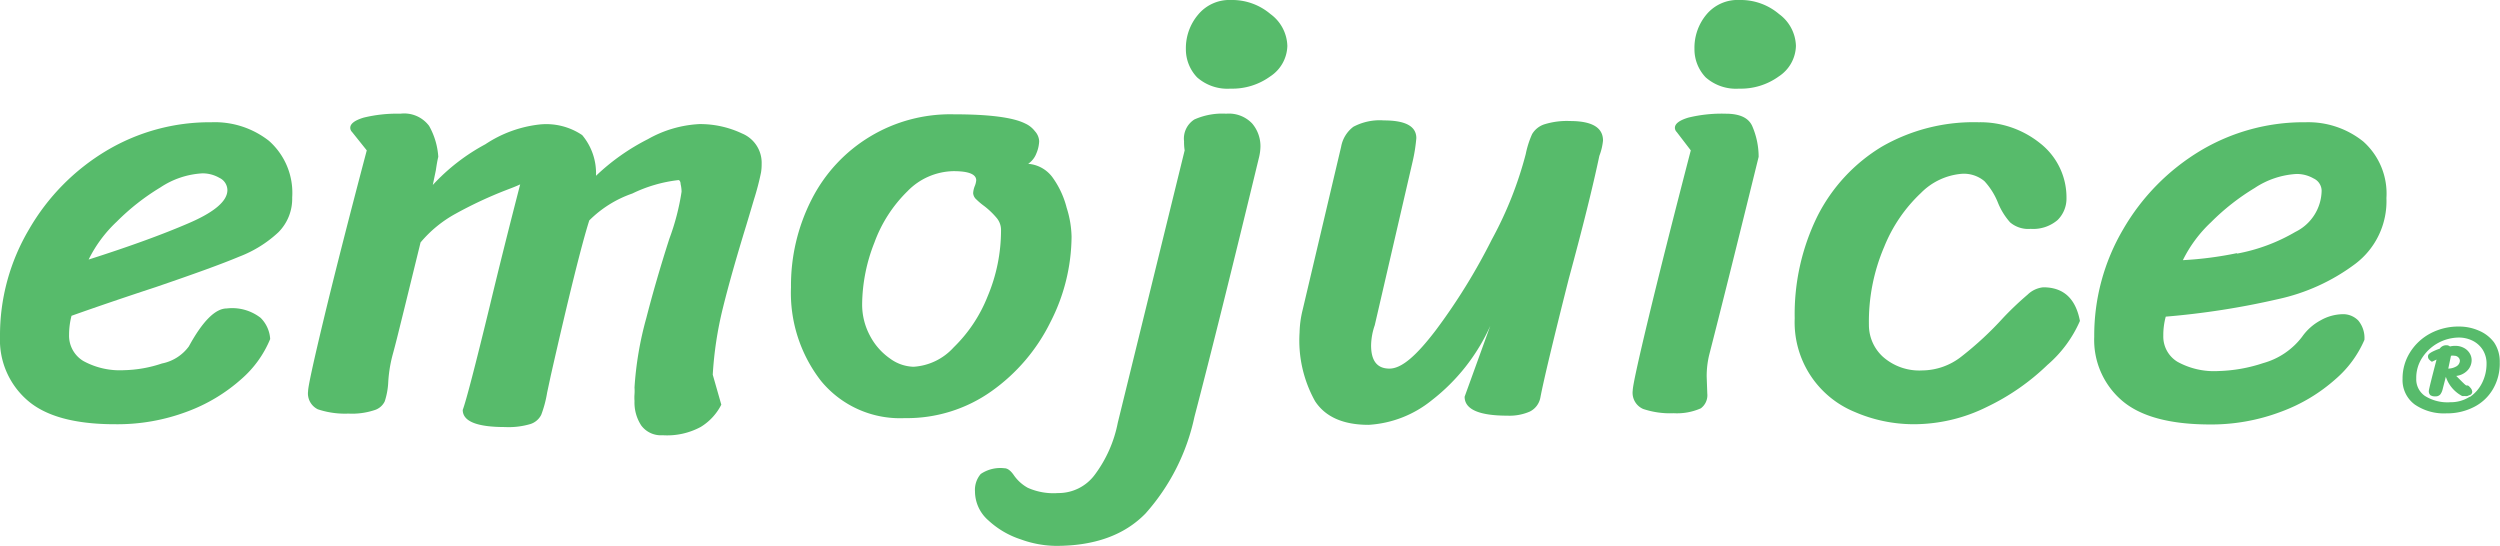 <svg xmlns="http://www.w3.org/2000/svg" viewBox="0 0 204.49 44.65"><defs><style>.cls-1{fill:#57bb6b;}</style></defs><g id="Calque_2" data-name="Calque 2"><g id="Calque_1-2" data-name="Calque 1"><path class="cls-1" d="M2.25,32.75A6.53,6.53,0,0,1,0,27.55a17,17,0,0,1,2.38-8.8,17.92,17.92,0,0,1,6.34-6.43A16.49,16.49,0,0,1,17.3,10,7.17,7.17,0,0,1,22,11.52a5.67,5.67,0,0,1,1.9,4.63A3.88,3.88,0,0,1,22.77,19a9.84,9.84,0,0,1-3.22,2c-1.4.59-3.67,1.41-6.8,2.48-2.83.93-5.13,1.72-6.9,2.35a6.16,6.16,0,0,0-.2,1.55,2.41,2.41,0,0,0,1.17,2.15,6.22,6.22,0,0,0,3.33.75,10.41,10.41,0,0,0,3.1-.55,3.58,3.58,0,0,0,2.2-1.4c1.13-2.07,2.17-3.1,3.1-3.1a3.79,3.79,0,0,1,2.77.77,2.67,2.67,0,0,1,.78,1.73A8.76,8.76,0,0,1,19.75,31a13.9,13.9,0,0,1-4.45,2.67A16.16,16.16,0,0,1,9.4,34.7Q4.49,34.7,2.25,32.75ZM15.4,18.27c2.13-.91,3.2-1.82,3.2-2.72a1.12,1.12,0,0,0-.65-1,2.74,2.74,0,0,0-1.4-.37,6.88,6.88,0,0,0-3.43,1.15,18.58,18.58,0,0,0-3.57,2.8,10.77,10.77,0,0,0-2.3,3.1Q12.2,19.65,15.4,18.27Z"/><path class="cls-1" d="M28.65,10.45c0-.33.37-.61,1.1-.83a11.53,11.53,0,0,1,3-.32,2.54,2.54,0,0,1,2.35,1,5.91,5.91,0,0,1,.75,2.53c-.07.27-.13.63-.2,1.1l-.25,1.2a16.36,16.36,0,0,1,4.3-3.33,10,10,0,0,1,4.45-1.62,5.26,5.26,0,0,1,3.47.87,4.85,4.85,0,0,1,1.13,3.33,17.77,17.77,0,0,1,4.25-3,9.49,9.49,0,0,1,4.2-1.23,8,8,0,0,1,3.5.77,2.59,2.59,0,0,1,1.6,2.48,4.12,4.12,0,0,1-.05.7,21.44,21.44,0,0,1-.58,2.22c-.28.95-.49,1.65-.62,2.08-.83,2.7-1.48,5-1.93,6.83a29.9,29.9,0,0,0-.82,5.42l.7,2.45a4.54,4.54,0,0,1-1.68,1.82,5.78,5.78,0,0,1-3.12.68,2,2,0,0,1-1.75-.8,3.42,3.42,0,0,1-.55-2,3.74,3.74,0,0,1,0-.55,3.74,3.74,0,0,0,0-.55A27.61,27.61,0,0,1,52.87,26c.49-1.91,1.11-4.07,1.88-6.47a19.25,19.25,0,0,0,1-3.85,2.86,2.86,0,0,0-.08-.63c0-.21-.1-.32-.17-.32a11.61,11.61,0,0,0-3.78,1.1,9.25,9.25,0,0,0-3.52,2.2q-.95,3-3.15,12.7l-.3,1.4a9.25,9.25,0,0,1-.48,1.8,1.5,1.5,0,0,1-.87.75,6.24,6.24,0,0,1-2.1.25c-2.3,0-3.45-.47-3.45-1.4q.41-1.09,2.2-8.45,1.09-4.55,2.5-10c-.2.1-.57.25-1.1.45a33.76,33.76,0,0,0-4.18,1.95,10,10,0,0,0-2.87,2.35l-1.3,5.3-.55,2.22c-.17.69-.32,1.26-.45,1.73a11.2,11.2,0,0,0-.35,2.3,5.92,5.92,0,0,1-.28,1.45,1.37,1.37,0,0,1-.85.72,5.82,5.82,0,0,1-2.12.28,7,7,0,0,1-2.5-.35A1.44,1.44,0,0,1,25.2,32q0-.56,1.27-5.85T30,12.3L28.8,10.8A.49.49,0,0,1,28.65,10.45Z"/><path class="cls-1" d="M67.15,31.15A11.72,11.72,0,0,1,64.7,23.5a15.46,15.46,0,0,1,1.67-7.15A12.71,12.71,0,0,1,78,9.35q4.35,0,5.85.75a2.07,2.07,0,0,1,.8.63,1.31,1.31,0,0,1,.35.82,2.81,2.81,0,0,1-.23,1,1.79,1.79,0,0,1-.67.85,2.72,2.72,0,0,1,2,1.12A7.31,7.31,0,0,1,87.25,17a8.31,8.31,0,0,1,.4,2.35,15.5,15.5,0,0,1-1.73,7A15.08,15.08,0,0,1,81.1,32a11.94,11.94,0,0,1-7.1,2.2A8.35,8.35,0,0,1,67.15,31.15ZM78,28.42a11.94,11.94,0,0,0,2.78-4.17,13.89,13.89,0,0,0,1.1-5.45,1.52,1.52,0,0,0-.38-1,6.41,6.41,0,0,0-1-.95,5.51,5.51,0,0,1-.63-.53.76.76,0,0,1-.27-.52,1.83,1.83,0,0,1,.12-.55,1.57,1.57,0,0,0,.13-.5c0-.5-.62-.75-1.85-.75a5.37,5.37,0,0,0-3.78,1.65,11.28,11.28,0,0,0-2.7,4.2,14,14,0,0,0-1,5,5.4,5.4,0,0,0,.65,2.63,5.21,5.21,0,0,0,1.62,1.84,3.41,3.41,0,0,0,1.93.68A4.82,4.82,0,0,0,78,28.42Z"/><path class="cls-1" d="M96.85,11.55a1.85,1.85,0,0,1,.85-1.78,5.6,5.6,0,0,1,2.6-.47,2.62,2.62,0,0,1,2.12.8,2.86,2.86,0,0,1,.68,1.9,4,4,0,0,1-.1.8q-3.3,13.65-5.3,21.3a17.27,17.27,0,0,1-4,7.9q-2.59,2.66-7.35,2.65a8.66,8.66,0,0,1-2.85-.53,7.14,7.14,0,0,1-2.65-1.55,3.15,3.15,0,0,1-1.1-2.37,2,2,0,0,1,.47-1.43,2.86,2.86,0,0,1,1.93-.47c.27,0,.53.2.8.6a3.36,3.36,0,0,0,1.12,1,5.16,5.16,0,0,0,2.48.43,3.69,3.69,0,0,0,3-1.5,10.43,10.43,0,0,0,1.88-4.25L96.9,12.3A4.53,4.53,0,0,1,96.85,11.55ZM98,1.2A3.32,3.32,0,0,1,100.7,0a4.84,4.84,0,0,1,3.22,1.15,3.34,3.34,0,0,1,1.38,2.6,3.07,3.07,0,0,1-1.4,2.5,5.27,5.27,0,0,1-3.25,1,3.74,3.74,0,0,1-2.73-.92A3.32,3.32,0,0,1,97,4,4.24,4.24,0,0,1,98,1.2Z"/><path class="cls-1" d="M125.12,33.67a4.17,4.17,0,0,1-1.82.33c-2.33,0-3.5-.52-3.5-1.55l2.1-5.8a15.94,15.94,0,0,1-4.8,6.1,9.05,9.05,0,0,1-5.15,2q-3.11,0-4.38-1.93a10.19,10.19,0,0,1-1.27-5.62,8.38,8.38,0,0,1,.25-1.85L109.7,12a2.62,2.62,0,0,1,1-1.63,4.59,4.59,0,0,1,2.5-.52c1.77,0,2.65.48,2.65,1.45a13.49,13.49,0,0,1-.3,1.9l-3.1,13.4a5.26,5.26,0,0,0-.3,1.65c0,1.27.5,1.9,1.5,1.9s2.2-1.05,3.8-3.15a49.31,49.31,0,0,0,4.57-7.4,30.75,30.75,0,0,0,2.78-7,7.64,7.64,0,0,1,.52-1.63,1.82,1.82,0,0,1,1-.8,6.2,6.2,0,0,1,2.1-.27c1.8,0,2.7.53,2.7,1.6a4.83,4.83,0,0,1-.3,1.25q-.8,3.8-2.5,10.05Q126.4,30.4,126,32.5A1.6,1.6,0,0,1,125.12,33.67Z"/><path class="cls-1" d="M139.8,29.05a7.38,7.38,0,0,0-.2,1.75l.05,1.4a1.33,1.33,0,0,1-.53,1.2,4.83,4.83,0,0,1-2.22.4,6.92,6.92,0,0,1-2.5-.35,1.44,1.44,0,0,1-.85-1.5q0-.56,1.27-5.85t3.48-13.8l-1.15-1.5a.49.49,0,0,1-.15-.35c0-.33.37-.61,1.1-.83a11.53,11.53,0,0,1,3.05-.32c1.13,0,1.86.32,2.17,1a6.34,6.34,0,0,1,.53,2.53Q141.2,23.6,139.8,29.05ZM139.57,1.2A3.32,3.32,0,0,1,142.3,0a4.84,4.84,0,0,1,3.22,1.15,3.34,3.34,0,0,1,1.38,2.6,3.07,3.07,0,0,1-1.4,2.5,5.29,5.29,0,0,1-3.25,1,3.74,3.74,0,0,1-2.73-.92A3.32,3.32,0,0,1,138.6,4,4.24,4.24,0,0,1,139.57,1.2Z"/><path class="cls-1" d="M167.47,29.85a18.71,18.71,0,0,1-4.92,3.42,13.45,13.45,0,0,1-6.05,1.43,12.14,12.14,0,0,1-4.78-1,7.92,7.92,0,0,1-4.92-7.65,18.13,18.13,0,0,1,1.85-8.35A14,14,0,0,1,153.92,12,15.05,15.05,0,0,1,161.85,10a7.8,7.8,0,0,1,5,1.7,5.62,5.62,0,0,1,2.18,4.5A2.46,2.46,0,0,1,168.3,18a3.07,3.07,0,0,1-2.2.72,2.3,2.3,0,0,1-1.68-.53,5.53,5.53,0,0,1-1-1.62,5.74,5.74,0,0,0-1.1-1.75,2.61,2.61,0,0,0-1.9-.6,5.3,5.3,0,0,0-3.3,1.57,12.39,12.39,0,0,0-3,4.4,15.52,15.52,0,0,0-1.25,6.38A3.52,3.52,0,0,0,154,29.17a4.49,4.49,0,0,0,3.23,1.13,5.25,5.25,0,0,0,3.2-1.13A27.19,27.19,0,0,0,163.85,26a25.56,25.56,0,0,1,2-1.9,2.15,2.15,0,0,1,1.28-.6c1.66,0,2.65.92,3,2.75A10,10,0,0,1,167.47,29.85Z"/><path class="cls-1" d="M173.55,32.75a6.53,6.53,0,0,1-2.25-5.2,17.11,17.11,0,0,1,2.37-8.8A18,18,0,0,1,180,12.32,16.46,16.46,0,0,1,188.6,10a7.19,7.19,0,0,1,4.7,1.57,5.7,5.7,0,0,1,1.9,4.63,6.42,6.42,0,0,1-2.53,5.37,16.27,16.27,0,0,1-6.35,2.9,64.63,64.63,0,0,1-9.17,1.43,5.73,5.73,0,0,0-.2,1.55,2.41,2.41,0,0,0,1.17,2.15,6.2,6.2,0,0,0,3.33.75,12.59,12.59,0,0,0,3.67-.65,6,6,0,0,0,3.18-2.15,4.38,4.38,0,0,1,1.52-1.35,3.79,3.79,0,0,1,1.78-.5,1.73,1.73,0,0,1,1.3.52,2.23,2.23,0,0,1,.5,1.58A8.87,8.87,0,0,1,191.05,31a13.9,13.9,0,0,1-4.45,2.67,16.16,16.16,0,0,1-5.9,1.05Q175.8,34.7,173.55,32.75Zm9.4-12a14.7,14.7,0,0,0,4.8-1.78,3.82,3.82,0,0,0,2.15-3.37,1.12,1.12,0,0,0-.65-1,2.77,2.77,0,0,0-1.4-.37,6.88,6.88,0,0,0-3.43,1.15,18.58,18.58,0,0,0-3.57,2.8,10.77,10.77,0,0,0-2.3,3.1A29.21,29.21,0,0,0,183,20.7Z"/><path class="cls-1" d="M203.93,31.8a3.75,3.75,0,0,1-1.55,1.48,4.77,4.77,0,0,1-2.26.53,4.22,4.22,0,0,1-2.6-.72,2.48,2.48,0,0,1-1-2.1,4,4,0,0,1,.6-2.15,4.38,4.38,0,0,1,1.66-1.56,4.89,4.89,0,0,1,2.37-.57,4,4,0,0,1,1.6.33A3,3,0,0,1,204,28a2.8,2.8,0,0,1,.47,1.63A4.14,4.14,0,0,1,203.93,31.8Zm-1.89.66a3,3,0,0,0,1-1.17,3.5,3.5,0,0,0,.35-1.53,2.1,2.1,0,0,0-.32-1.16,2.08,2.08,0,0,0-.84-.74,2.52,2.52,0,0,0-1.12-.25,3.62,3.62,0,0,0-2.95,1.6,3,3,0,0,0-.52,1.75,1.65,1.65,0,0,0,.7,1.42,3.46,3.46,0,0,0,2.1.52A2.86,2.86,0,0,0,202,32.46ZM198.9,28.8a4.36,4.36,0,0,1,.66-.28.64.64,0,0,1,.54-.28.44.44,0,0,1,.3.1,1.63,1.63,0,0,1,.43-.05,1.46,1.46,0,0,1,.71.17,1.18,1.18,0,0,1,.47.44,1.06,1.06,0,0,1,.16.54,1.22,1.22,0,0,1-.37.89,1.51,1.51,0,0,1-.89.42l.4.4c.25.25.39.38.43.38h.09c.07,0,.15.08.25.2a.53.53,0,0,1,.14.32.3.3,0,0,1-.25.28l-.14.06a.54.54,0,0,1-.22,0,.68.68,0,0,1-.22,0,2.75,2.75,0,0,1-1.33-1.57l-.27,1.05a1.07,1.07,0,0,1-.19.4.5.5,0,0,1-.41.15.64.64,0,0,1-.4-.1.43.43,0,0,1-.12-.35c0-.1.21-.95.63-2.56l-.38.18a1,1,0,0,1-.25-.21.36.36,0,0,1-.07-.22C198.6,29,198.7,28.92,198.9,28.8Zm2,1.18a.57.57,0,0,0,.31-.46.41.41,0,0,0-.13-.29.44.44,0,0,0-.32-.13.79.79,0,0,0-.28,0l-.22,1.05A1.31,1.31,0,0,0,200.86,30Z"/></g></g></svg>